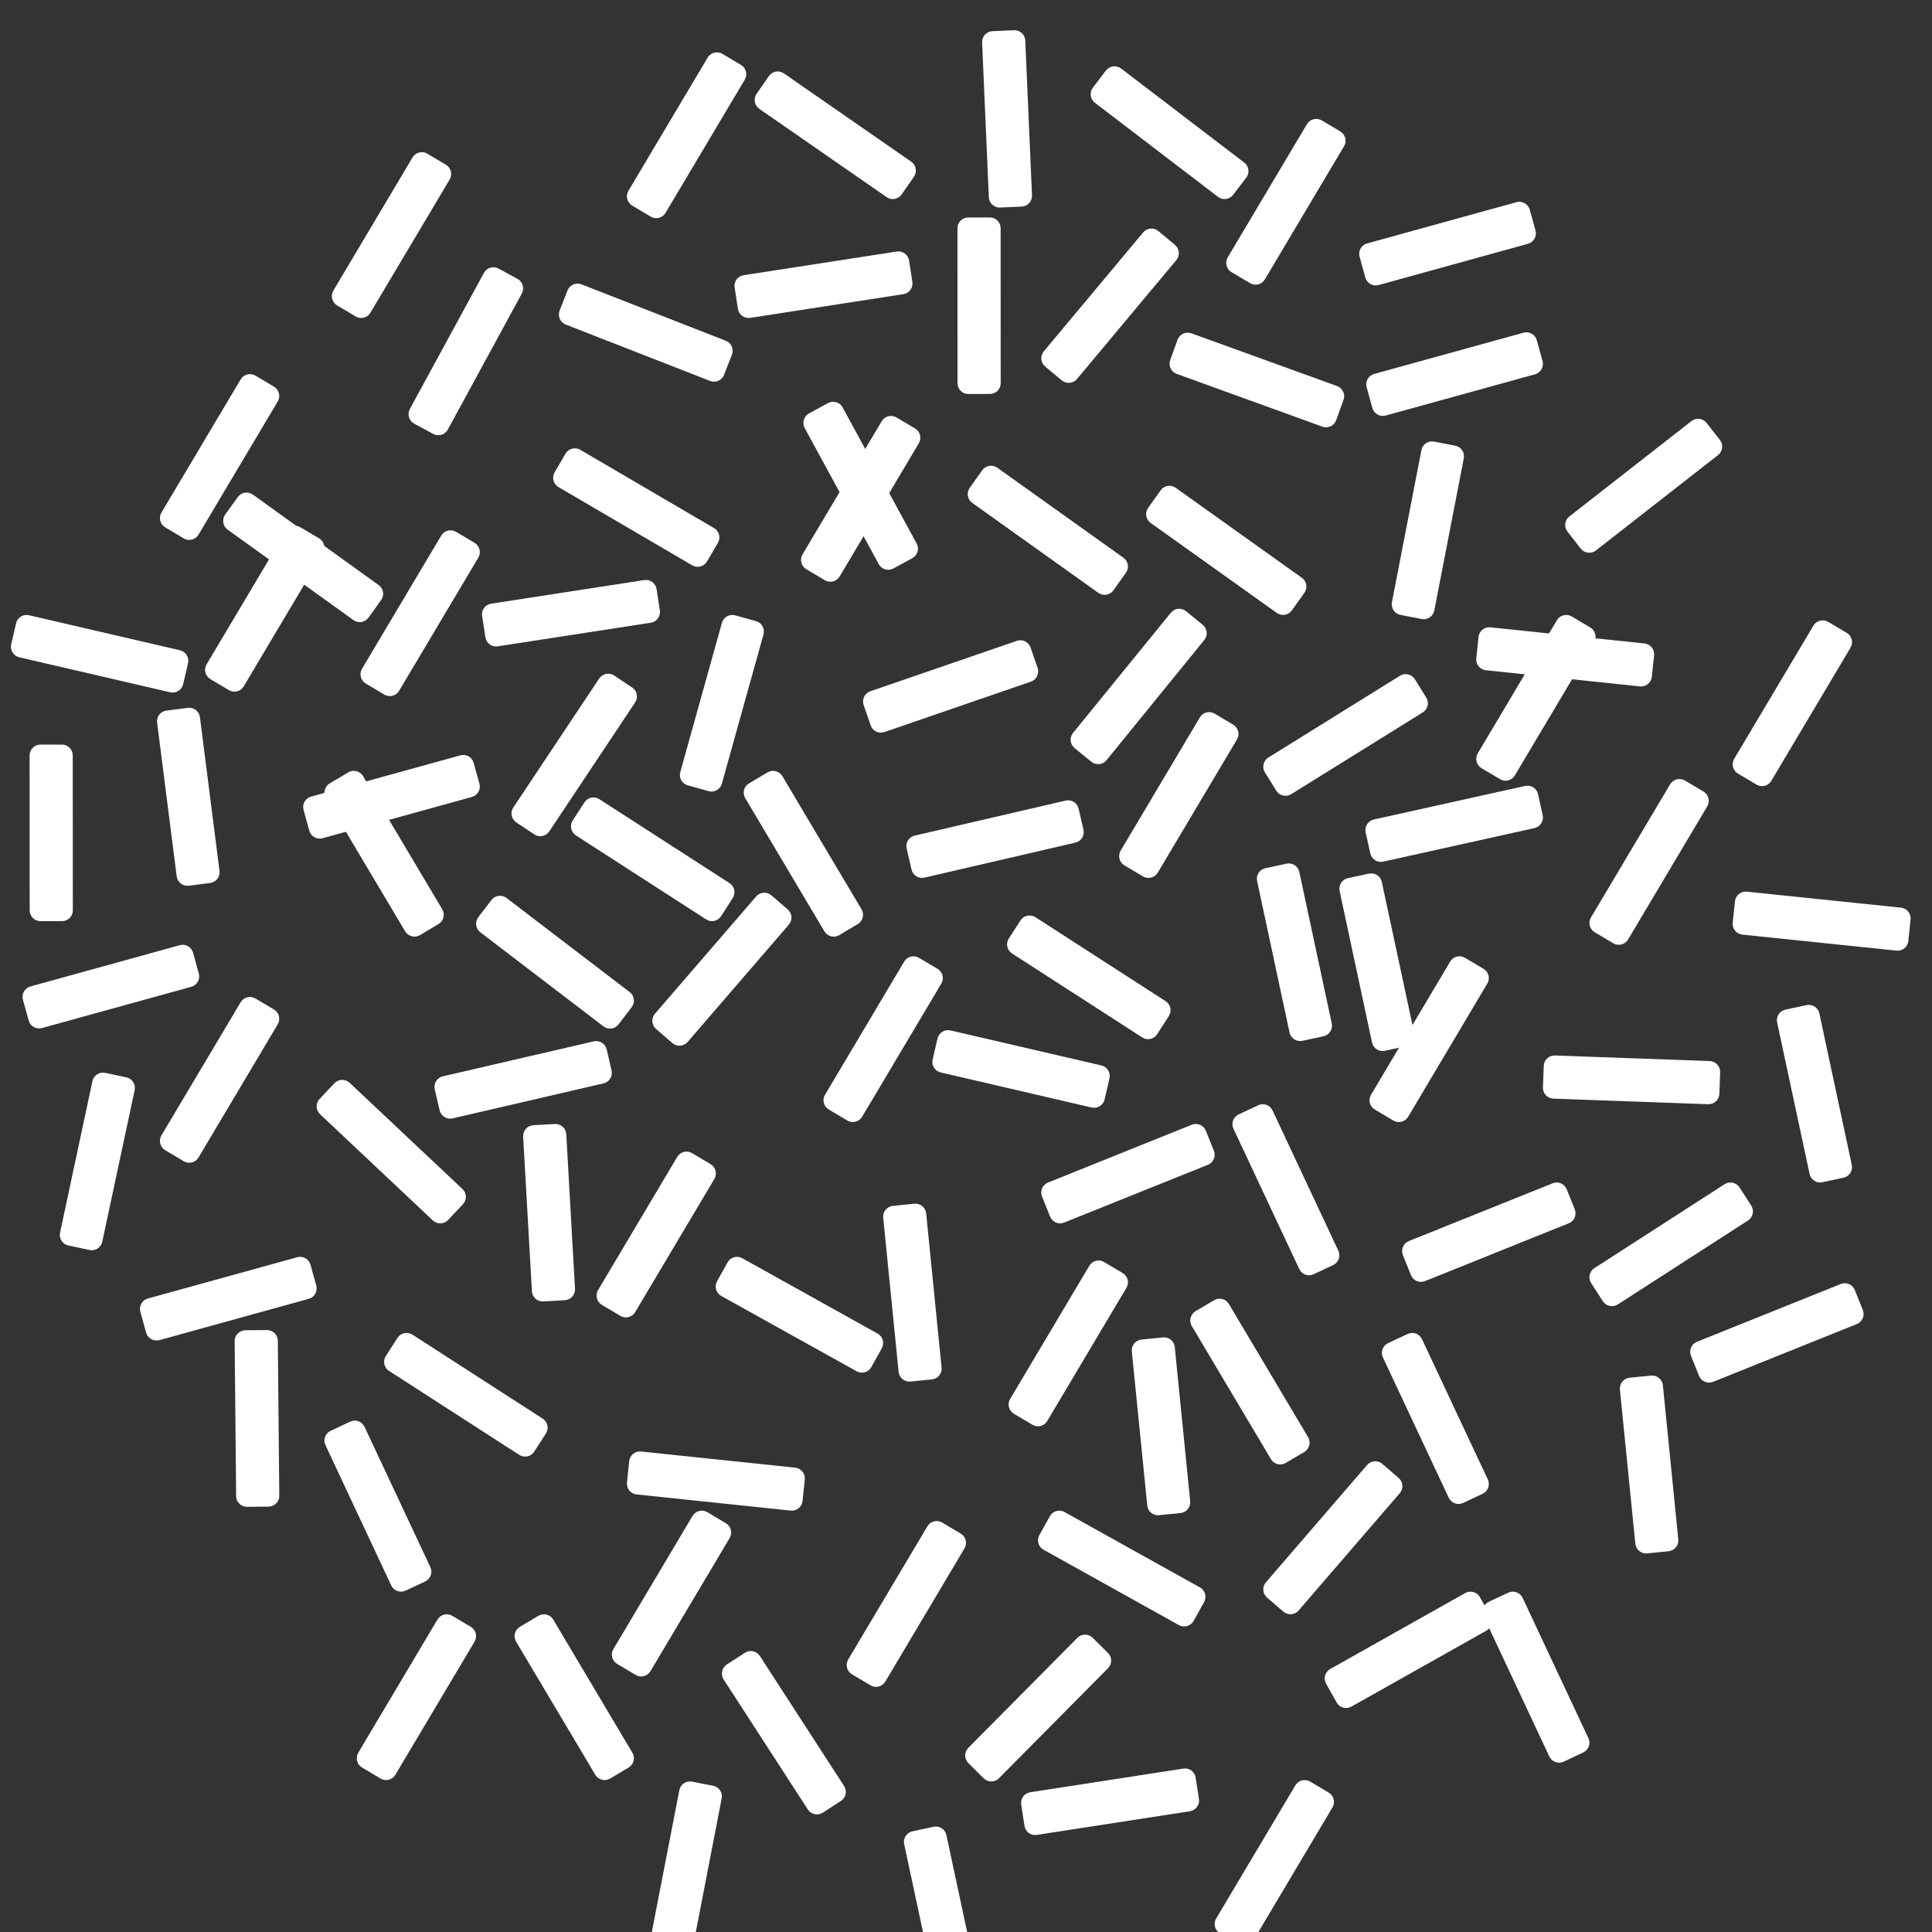 <?xml version="1.0" encoding="UTF-8" standalone="no"?>
<!DOCTYPE svg PUBLIC "-//W3C//DTD SVG 1.1//EN" "http://www.w3.org/Graphics/SVG/1.1/DTD/svg11.dtd">
<svg version="1.1" xmlns="http://www.w3.org/2000/svg" xmlns:xlink="http://www.w3.org/1999/xlink" preserveAspectRatio="xMidYMid meet" viewBox="0 0 500 500" width="500" height="500"><rect x="0" y="0" width="500" height="500" fill="#333333" stroke="none"/><defs><path d="M336.91 149.53C338.17 150.42 338.46 152.17 337.57 153.42C336.59 154.79 335.3 156.61 334.32 157.97C333.43 159.23 331.68 159.52 330.43 158.62C323.44 153.64 304.77 140.32 297.78 135.33C296.53 134.44 296.23 132.69 297.13 131.44C298.1 130.07 299.4 128.25 300.38 126.89C301.27 125.63 303.02 125.34 304.27 126.24C311.25 131.22 329.93 144.55 336.91 149.53Z" id="cVzNb77Sf"></path><path d="M162.96 256.75C164.18 257.68 164.42 259.44 163.48 260.66C162.46 261.99 161.11 263.77 160.09 265.1C159.15 266.33 157.4 266.56 156.17 265.62C149.36 260.42 131.13 246.49 124.31 241.28C123.08 240.35 122.85 238.59 123.78 237.37C124.8 236.03 126.16 234.26 127.18 232.93C128.11 231.7 129.86 231.47 131.09 232.4C137.91 237.61 156.14 251.54 162.96 256.75Z" id="d4QlOlMa8u"></path><path d="M261.91 246.76C260.61 245.92 260.24 244.2 261.07 242.9C261.98 241.49 263.19 239.61 264.1 238.2C264.93 236.91 266.66 236.54 267.96 237.37C275.17 242.02 294.45 254.45 301.66 259.1C302.96 259.94 303.33 261.67 302.49 262.96C301.59 264.37 300.38 266.25 299.47 267.66C298.63 268.95 296.9 269.33 295.61 268.49C288.4 263.84 269.11 251.41 261.91 246.76Z" id="a19Is3jwd5"></path><path d="M164.75 386.76C163.21 386.6 162.1 385.23 162.26 383.69C162.44 382.03 162.67 379.8 162.84 378.14C163 376.6 164.38 375.49 165.91 375.65C174.44 376.55 197.26 378.94 205.79 379.83C207.33 379.99 208.44 381.37 208.28 382.9C208.11 384.57 207.87 386.79 207.7 388.46C207.54 389.99 206.16 391.1 204.63 390.94C196.1 390.05 173.28 387.66 164.75 386.76Z" id="gyYgzbsUa"></path><path d="M357.9 351.31C357.24 349.91 357.85 348.25 359.24 347.59C360.76 346.88 362.78 345.93 364.3 345.22C365.7 344.57 367.36 345.17 368.01 346.57C371.66 354.33 381.4 375.1 385.04 382.87C385.7 384.27 385.1 385.93 383.7 386.59C382.18 387.3 380.16 388.25 378.64 388.96C377.25 389.61 375.58 389.01 374.93 387.61C371.28 379.85 361.54 359.08 357.9 351.31Z" id="c3TGKcZsIN"></path><path d="M82.83 288.36C81.7 287.3 81.65 285.54 82.71 284.41C83.86 283.19 85.39 281.57 86.54 280.35C87.59 279.22 89.36 279.17 90.49 280.23C96.73 286.11 113.44 301.83 119.68 307.71C120.81 308.77 120.86 310.54 119.8 311.66C118.65 312.88 117.12 314.51 115.97 315.73C114.92 316.85 113.15 316.9 112.02 315.85C105.78 309.97 89.07 294.24 82.83 288.36Z" id="aziDupKEG"></path><path d="M144.54 126.06C143.21 125.28 142.76 123.57 143.54 122.23C144.39 120.79 145.52 118.86 146.36 117.41C147.14 116.08 148.85 115.63 150.18 116.41C157.59 120.75 177.39 132.33 184.79 136.67C186.13 137.44 186.57 139.16 185.79 140.49C184.95 141.93 183.82 143.86 182.97 145.31C182.19 146.64 180.48 147.09 179.15 146.31C171.75 141.98 151.95 130.39 144.54 126.06Z" id="a1SzBQVQQ"></path><path d="M384.55 173.46C383.01 173.3 381.9 171.93 382.06 170.39C382.24 168.72 382.47 166.5 382.64 164.84C382.8 163.3 384.18 162.19 385.71 162.35C394.24 163.24 417.06 165.63 425.59 166.53C427.13 166.69 428.24 168.06 428.08 169.6C427.91 171.26 427.67 173.49 427.5 175.15C427.34 176.69 425.96 177.8 424.43 177.64C415.9 176.75 393.08 174.35 384.55 173.46Z" id="a58okzHjdq"></path><path d="M442.48 274.6C444.02 274.66 445.23 275.96 445.17 277.5C445.11 279.17 445.03 281.4 444.97 283.08C444.91 284.62 443.62 285.83 442.08 285.77C433.51 285.46 410.58 284.64 402.01 284.33C400.46 284.27 399.26 282.98 399.31 281.44C399.37 279.76 399.45 277.53 399.52 275.85C399.57 274.31 400.87 273.11 402.41 273.16C410.98 273.47 433.91 274.3 442.48 274.6Z" id="j1BBZ9ifi4"></path><path d="M278.72 98.09C277.73 99.27 275.97 99.43 274.78 98.44C273.5 97.37 271.78 95.93 270.49 94.86C269.31 93.87 269.15 92.11 270.14 90.92C275.64 84.34 290.35 66.74 295.85 60.15C296.84 58.97 298.6 58.81 299.79 59.8C301.07 60.88 302.79 62.31 304.08 63.38C305.26 64.37 305.42 66.13 304.43 67.32C298.93 73.9 284.22 91.51 278.72 98.09Z" id="at5uk8gB"></path><path d="M56.81 225.39C57 226.92 55.92 228.32 54.39 228.51C52.73 228.73 50.51 229.01 48.85 229.22C47.32 229.41 45.92 228.33 45.73 226.8C44.64 218.29 41.74 195.53 40.66 187.02C40.46 185.49 41.55 184.09 43.08 183.9C44.74 183.69 46.96 183.41 48.62 183.19C50.15 183 51.55 184.08 51.74 185.61C52.83 194.12 55.72 216.88 56.81 225.39Z" id="bhZUkDPwI"></path><path d="M270.07 401.07C268.72 400.32 268.24 398.62 268.99 397.27C269.8 395.81 270.89 393.86 271.71 392.39C272.46 391.04 274.16 390.56 275.5 391.31C283 395.48 303.04 406.65 310.54 410.82C311.89 411.57 312.37 413.27 311.62 414.62C310.8 416.08 309.72 418.03 308.9 419.5C308.15 420.85 306.45 421.33 305.1 420.58C297.61 416.41 277.56 405.25 270.07 401.07Z" id="dMGQ9wbRe"></path><path d="M243.68 353.92C243.84 355.46 242.72 356.83 241.18 356.98C239.51 357.15 237.29 357.37 235.62 357.54C234.09 357.69 232.72 356.57 232.56 355.03C231.71 346.5 229.43 323.67 228.57 315.13C228.42 313.6 229.54 312.23 231.08 312.08C232.74 311.91 234.97 311.69 236.63 311.52C238.17 311.37 239.54 312.49 239.69 314.02C240.54 322.56 242.83 345.39 243.68 353.92Z" id="c1lzoqG61"></path><path d="M394.29 86.1C395.77 85.69 397.31 86.56 397.72 88.05C398.17 89.66 398.76 91.82 399.21 93.43C399.62 94.92 398.75 96.46 397.26 96.87C388.99 99.15 366.88 105.26 358.61 107.54C357.12 107.95 355.58 107.08 355.17 105.6C354.73 103.98 354.13 101.83 353.69 100.21C353.28 98.72 354.15 97.19 355.64 96.77C363.9 94.49 386.02 88.38 394.29 86.1Z" id="agHtx0hv3"></path><path d="M394.7 203.4C396.21 203.06 397.7 204.01 398.04 205.52C398.4 207.16 398.88 209.34 399.25 210.97C399.58 212.48 398.63 213.97 397.12 214.31C388.75 216.16 366.35 221.13 357.98 222.99C356.47 223.33 354.98 222.38 354.64 220.87C354.28 219.23 353.8 217.05 353.43 215.42C353.1 213.91 354.05 212.42 355.56 212.08C363.93 210.23 386.33 205.26 394.7 203.4Z" id="b1HKVCXR6Y"></path><path d="M218.07 105.44C217.33 104.08 215.64 103.58 214.28 104.32C212.81 105.12 210.85 106.19 209.37 106.99C208.02 107.72 207.52 109.42 208.25 110.78C212.35 118.31 223.32 138.47 227.42 146C228.15 147.36 229.85 147.86 231.21 147.12C232.68 146.32 234.64 145.25 236.11 144.45C237.47 143.71 237.97 142.02 237.23 140.66C233.13 133.13 222.17 112.97 218.07 105.44Z" id="ap1KwmYkV"></path><path d="M125.24 70.62C125.97 69.26 127.67 68.76 129.02 69.5C130.5 70.3 132.46 71.37 133.93 72.17C135.29 72.91 135.79 74.6 135.05 75.96C130.95 83.49 119.99 103.65 115.89 111.18C115.15 112.54 113.45 113.04 112.1 112.3C110.63 111.5 108.66 110.43 107.19 109.63C105.84 108.9 105.34 107.2 106.07 105.84C110.17 98.31 121.14 78.16 125.24 70.62Z" id="a3XpxZ0lR"></path><path d="M275.39 316.4C273.96 316.98 272.33 316.29 271.76 314.85C271.13 313.3 270.3 311.23 269.68 309.67C269.1 308.24 269.79 306.61 271.23 306.04C279.19 302.84 300.47 294.28 308.43 291.08C309.86 290.51 311.49 291.2 312.07 292.63C312.69 294.19 313.52 296.26 314.15 297.82C314.72 299.25 314.03 300.88 312.6 301.45C304.64 304.65 283.35 313.21 275.39 316.4Z" id="aIhBfeGHL"></path><path d="M100.68 354.79C99.39 353.96 99.01 352.23 99.85 350.93C100.76 349.52 101.97 347.65 102.88 346.24C103.71 344.94 105.44 344.57 106.74 345.4C113.95 350.05 133.23 362.49 140.44 367.14C141.74 367.97 142.11 369.7 141.27 371C140.36 372.4 139.15 374.28 138.25 375.69C137.41 376.99 135.68 377.36 134.38 376.52C127.17 371.88 107.89 359.44 100.68 354.79Z" id="a4OyX5RDwQ"></path><path d="M412.62 328.2C411.33 329.04 410.95 330.77 411.79 332.06C412.7 333.47 413.91 335.35 414.82 336.76C415.65 338.05 417.38 338.43 418.68 337.59C425.89 332.94 445.17 320.51 452.38 315.86C453.68 315.02 454.05 313.3 453.21 312C452.31 310.59 451.09 308.71 450.19 307.3C449.35 306.01 447.62 305.63 446.32 306.47C439.12 311.12 419.83 323.55 412.62 328.2Z" id="aZK047em8"></path><path d="M202.47 200.86C201.68 199.53 199.97 199.1 198.64 199.89C197.2 200.74 195.28 201.88 193.84 202.74C192.51 203.53 192.08 205.24 192.87 206.57C197.25 213.94 208.98 233.66 213.36 241.03C214.15 242.36 215.86 242.8 217.19 242.01C218.63 241.15 220.55 240.01 221.99 239.15C223.32 238.36 223.75 236.65 222.96 235.32C218.58 227.95 206.85 208.23 202.47 200.86Z" id="c22CrDMeQl"></path><path d="M229.12 435.19C228.33 436.52 226.61 436.95 225.29 436.16C223.85 435.31 221.93 434.16 220.49 433.31C219.16 432.52 218.72 430.81 219.51 429.48C223.9 422.11 235.62 402.39 240.01 395.01C240.8 393.69 242.51 393.25 243.84 394.04C245.28 394.9 247.2 396.04 248.64 396.9C249.96 397.68 250.4 399.4 249.61 400.72C245.23 408.1 233.5 427.82 229.12 435.19Z" id="a345WIFXU9"></path><path d="M223.11 289.03C222.32 290.35 220.61 290.79 219.29 290C217.84 289.14 215.92 288 214.48 287.14C213.16 286.36 212.72 284.64 213.51 283.32C217.9 275.94 229.62 256.22 234.01 248.85C234.79 247.52 236.51 247.09 237.83 247.88C239.27 248.73 241.2 249.88 242.64 250.73C243.96 251.52 244.4 253.23 243.61 254.56C239.22 261.93 227.5 281.65 223.11 289.03Z" id="cMaAowwrJ"></path><path d="M142.15 215.17C141.29 216.45 139.56 216.8 138.28 215.94C136.88 215.01 135.02 213.78 133.63 212.85C132.34 211.99 131.99 210.26 132.85 208.97C137.6 201.83 150.32 182.74 155.07 175.6C155.93 174.31 157.66 173.97 158.95 174.82C160.34 175.75 162.2 176.99 163.6 177.92C164.88 178.77 165.23 180.51 164.37 181.79C159.62 188.93 146.9 208.03 142.15 215.17Z" id="b26IYmnWGw"></path><path d="M194.16 82.26C192.63 82.49 191.2 81.45 190.97 79.92C190.71 78.27 190.37 76.06 190.12 74.4C189.88 72.88 190.93 71.45 192.45 71.22C200.93 69.91 223.6 66.4 232.08 65.09C233.6 64.86 235.03 65.9 235.27 67.43C235.52 69.08 235.86 71.29 236.12 72.95C236.35 74.47 235.31 75.9 233.79 76.13C225.31 77.44 202.63 80.95 194.16 82.26Z" id="b5wXUemVhr"></path><path d="M299.63 225.84C298.84 227.17 297.13 227.6 295.8 226.81C294.36 225.96 292.44 224.81 291 223.96C289.68 223.17 289.24 221.46 290.03 220.13C294.41 212.76 306.14 193.04 310.52 185.66C311.31 184.34 313.03 183.9 314.35 184.69C315.79 185.55 317.71 186.69 319.15 187.55C320.48 188.33 320.92 190.05 320.13 191.37C315.74 198.75 304.02 218.47 299.63 225.84Z" id="a1ggCsN2ai"></path><path d="M421.34 243.15C420.55 244.47 418.84 244.91 417.51 244.12C416.07 243.26 414.15 242.12 412.71 241.26C411.38 240.48 410.95 238.76 411.74 237.44C416.12 230.06 427.85 210.34 432.23 202.97C433.02 201.64 434.74 201.21 436.06 202C437.5 202.85 439.42 204 440.86 204.85C442.19 205.64 442.62 207.35 441.84 208.68C437.45 216.05 425.72 235.77 421.34 243.15Z" id="gQK6Sf1S5"></path><path d="M164.38 339.58C163.59 340.9 161.88 341.34 160.55 340.55C159.11 339.7 157.19 338.55 155.75 337.7C154.43 336.91 153.99 335.19 154.78 333.87C159.16 326.5 170.89 306.78 175.27 299.4C176.06 298.08 177.78 297.64 179.1 298.43C180.54 299.29 182.46 300.43 183.9 301.28C185.23 302.07 185.67 303.79 184.88 305.11C180.49 312.49 168.77 332.21 164.38 339.58Z" id="gkBaF0lpL"></path><path d="M364.42 289.03C363.63 290.35 361.92 290.79 360.59 290C359.15 289.14 357.23 288 355.79 287.14C354.46 286.36 354.03 284.64 354.82 283.32C359.2 275.94 370.93 256.22 375.31 248.85C376.1 247.52 377.81 247.09 379.14 247.88C380.58 248.73 382.5 249.88 383.94 250.73C385.27 251.52 385.7 253.23 384.91 254.56C380.53 261.93 368.8 281.65 364.42 289.03Z" id="b3ybpslsS"></path><path d="M51.38 299.55C50.6 300.88 48.88 301.32 47.56 300.53C46.12 299.67 44.2 298.53 42.75 297.67C41.43 296.88 40.99 295.17 41.78 293.84C46.17 286.47 57.89 266.75 62.28 259.38C63.07 258.05 64.78 257.62 66.11 258.41C67.55 259.26 69.47 260.4 70.91 261.26C72.23 262.05 72.67 263.76 71.88 265.09C67.5 272.46 55.77 292.18 51.38 299.55Z" id="bRWgLAspV"></path><path d="M103.29 178.78C102.5 180.11 100.79 180.55 99.46 179.76C98.02 178.9 96.1 177.76 94.66 176.9C93.34 176.11 92.9 174.4 93.69 173.07C98.07 165.7 109.8 145.98 114.19 138.61C114.97 137.28 116.69 136.85 118.01 137.63C119.45 138.49 121.37 139.63 122.82 140.49C124.14 141.28 124.58 142.99 123.79 144.32C119.4 151.69 107.68 171.41 103.29 178.78Z" id="aPiG9K86"></path><path d="M318.03 337.46C317.24 336.14 315.53 335.7 314.2 336.49C312.76 337.34 310.84 338.49 309.4 339.34C308.08 340.13 307.64 341.85 308.43 343.17C312.81 350.55 324.54 370.26 328.93 377.64C329.71 378.96 331.43 379.4 332.75 378.61C334.19 377.75 336.11 376.61 337.56 375.76C338.88 374.97 339.32 373.25 338.53 371.93C334.14 364.55 322.42 344.83 318.03 337.46Z" id="dam4tPdpG"></path><path d="M228.88 189.46C227.42 189.97 225.83 189.19 225.33 187.73C224.78 186.15 224.06 184.04 223.51 182.45C223.01 180.99 223.78 179.4 225.24 178.9C233.35 176.11 255.05 168.64 263.16 165.85C264.62 165.34 266.2 166.12 266.71 167.58C267.25 169.16 267.98 171.28 268.53 172.86C269.03 174.32 268.25 175.91 266.79 176.41C258.68 179.2 236.99 186.67 228.88 189.46Z" id="h9Z0Esdg2"></path><path d="M172.24 55.09C171.45 56.42 169.74 56.86 168.41 56.07C166.97 55.21 165.05 54.07 163.61 53.21C162.29 52.42 161.85 50.71 162.64 49.38C167.02 42.01 178.75 22.29 183.13 14.92C183.92 13.59 185.64 13.16 186.96 13.94C188.4 14.8 190.32 15.94 191.76 16.8C193.09 17.59 193.53 19.3 192.74 20.63C188.35 28 176.63 47.72 172.24 55.09Z" id="dE1dcPAWO"></path><path d="M51.38 138.36C50.6 139.69 48.88 140.12 47.56 139.34C46.12 138.48 44.2 137.34 42.75 136.48C41.43 135.69 40.99 133.98 41.78 132.65C46.17 125.28 57.89 105.56 62.28 98.19C63.07 96.86 64.78 96.43 66.11 97.21C67.55 98.07 69.47 99.21 70.91 100.07C72.23 100.86 72.67 102.57 71.88 103.9C67.5 111.27 55.77 130.99 51.38 138.36Z" id="adNoAcCk"></path><path d="M271.02 367.76C270.24 369.09 268.52 369.52 267.2 368.73C265.75 367.88 263.83 366.73 262.39 365.88C261.07 365.09 260.63 363.37 261.42 362.05C265.81 354.68 277.53 334.96 281.92 327.58C282.7 326.26 284.42 325.82 285.74 326.61C287.19 327.47 289.11 328.61 290.55 329.47C291.87 330.25 292.31 331.97 291.52 333.29C287.13 340.67 275.41 360.39 271.02 367.76Z" id="b12dJeqOD4"></path><path d="M327.34 72.31C326.56 73.63 324.84 74.07 323.52 73.28C322.08 72.42 320.15 71.28 318.71 70.43C317.39 69.64 316.95 67.92 317.74 66.6C322.13 59.22 333.85 39.51 338.24 32.13C339.03 30.81 340.74 30.37 342.07 31.16C343.51 32.02 345.43 33.16 346.87 34.01C348.19 34.8 348.63 36.52 347.84 37.84C343.46 45.22 331.73 64.94 327.34 72.31Z" id="byXwAujPY"></path><path d="M119.16 195.48C120.64 195.07 122.18 195.94 122.59 197.43C123.04 199.05 123.63 201.2 124.08 202.82C124.49 204.3 123.62 205.84 122.13 206.25C113.86 208.54 91.75 214.65 83.48 216.93C81.99 217.34 80.45 216.47 80.04 214.98C79.6 213.37 79 211.21 78.56 209.6C78.14 208.11 79.02 206.57 80.5 206.16C88.77 203.88 110.89 197.77 119.16 195.48Z" id="d2dAGoefuT"></path><path d="M76.92 325.37C78.41 324.96 79.95 325.83 80.36 327.32C80.81 328.94 81.4 331.09 81.85 332.71C82.26 334.19 81.39 335.73 79.9 336.14C71.63 338.43 49.52 344.53 41.25 346.82C39.76 347.23 38.22 346.36 37.81 344.87C37.36 343.25 36.77 341.1 36.32 339.49C35.91 338 36.78 336.46 38.27 336.05C46.54 333.77 68.65 327.66 76.92 325.37Z" id="d31XqSbuda"></path><path d="M143.17 419.14C142.38 417.81 140.66 417.38 139.34 418.17C137.9 419.02 135.98 420.16 134.54 421.02C133.21 421.81 132.77 423.52 133.56 424.85C137.95 432.22 149.67 451.94 154.06 459.31C154.85 460.64 156.56 461.08 157.89 460.29C159.33 459.43 161.25 458.29 162.69 457.43C164.01 456.64 164.45 454.93 163.66 453.6C159.28 446.23 147.55 426.51 143.17 419.14Z" id="a3IURt9Xj9"></path><path d="M268.32 474.87C266.8 475.11 265.37 474.06 265.14 472.54C264.88 470.88 264.54 468.67 264.28 467.02C264.05 465.49 265.09 464.07 266.62 463.83C275.1 462.52 297.77 459.02 306.25 457.71C307.77 457.47 309.2 458.52 309.43 460.04C309.69 461.7 310.03 463.91 310.29 465.56C310.52 467.09 309.48 468.51 307.95 468.75C299.47 470.06 276.8 473.56 268.32 474.87Z" id="m5og7fOw0"></path><path d="M267.08 50.55C267.14 52.1 265.95 53.4 264.41 53.47C262.73 53.54 260.5 53.64 258.83 53.71C257.28 53.78 255.98 52.58 255.91 51.04C255.54 42.47 254.55 19.55 254.17 10.98C254.11 9.44 255.3 8.13 256.84 8.07C258.52 7.99 260.75 7.9 262.43 7.82C263.97 7.76 265.27 8.95 265.34 10.49C265.71 19.06 266.7 41.98 267.08 50.55Z" id="cWQvE31FZ"></path><path d="M344.66 264.88C344.98 266.38 344.02 267.87 342.51 268.19C340.87 268.54 338.69 269.01 337.05 269.36C335.54 269.68 334.05 268.72 333.73 267.21C331.94 258.82 327.13 236.39 325.34 228C325.02 226.49 325.98 225.01 327.49 224.69C329.12 224.34 331.31 223.87 332.95 223.52C334.46 223.19 335.94 224.16 336.26 225.66C338.06 234.05 342.86 256.49 344.66 264.88Z" id="c1PqJbftn"></path><path d="M349.73 441.68C348.38 442.43 346.68 441.96 345.93 440.61C345.1 439.15 344.01 437.2 343.19 435.74C342.43 434.4 342.91 432.7 344.25 431.94C351.73 427.73 371.72 416.48 379.2 412.28C380.54 411.52 382.25 412 383 413.34C383.82 414.8 384.92 416.75 385.74 418.21C386.5 419.55 386.02 421.26 384.68 422.01C377.2 426.22 357.21 437.47 349.73 441.68Z" id="b14ius5c9O"></path><path d="M153.66 269.5C155.16 269.15 156.66 270.08 157.01 271.59C157.39 273.22 157.89 275.39 158.27 277.03C158.62 278.53 157.69 280.03 156.18 280.38C147.83 282.32 125.48 287.5 117.12 289.44C115.62 289.79 114.12 288.85 113.77 287.35C113.39 285.72 112.88 283.54 112.51 281.91C112.16 280.4 113.09 278.9 114.6 278.55C122.95 276.62 145.3 271.43 153.66 269.5Z" id="f1UuAlg09G"></path><path d="M413.02 142.46C411.81 143.41 410.05 143.2 409.1 141.98C408.07 140.66 406.7 138.9 405.66 137.58C404.71 136.36 404.93 134.61 406.15 133.66C412.91 128.38 430.99 114.26 437.75 108.97C438.96 108.02 440.72 108.24 441.67 109.46C442.7 110.78 444.07 112.54 445.11 113.86C446.06 115.07 445.84 116.83 444.62 117.78C437.86 123.06 419.78 137.18 413.02 142.46Z" id="o7tJWF1en"></path><path d="M450.92 241.88C449.39 241.72 448.27 240.34 448.43 238.81C448.61 237.14 448.84 234.92 449.01 233.25C449.17 231.72 450.54 230.6 452.08 230.76C460.61 231.65 483.43 234.02 491.96 234.9C493.5 235.06 494.61 236.43 494.45 237.97C494.28 239.64 494.05 241.86 493.88 243.53C493.72 245.06 492.34 246.17 490.81 246.02C482.28 245.13 459.46 242.76 450.92 241.88Z" id="gDVjQP0oB"></path><path d="M218.45 462.22C219.29 463.52 218.92 465.25 217.62 466.09C216.21 467 214.34 468.21 212.93 469.12C211.64 469.96 209.91 469.59 209.07 468.3C204.41 461.1 191.94 441.84 187.27 434.64C186.44 433.34 186.81 431.61 188.1 430.77C189.51 429.86 191.38 428.65 192.79 427.74C194.08 426.9 195.81 427.27 196.65 428.56C201.32 435.76 213.78 455.02 218.45 462.22Z" id="a1jzH8THHR"></path><path d="M217.3 149.19C216.51 150.51 214.79 150.95 213.47 150.16C212.03 149.3 210.11 148.16 208.67 147.31C207.34 146.52 206.91 144.8 207.69 143.48C212.08 136.1 223.8 116.38 228.19 109.01C228.98 107.69 230.69 107.25 232.02 108.04C233.46 108.89 235.38 110.04 236.82 110.89C238.15 111.68 238.58 113.4 237.79 114.72C233.41 122.1 221.68 141.81 217.3 149.19Z" id="iDqbUnksM"></path><path d="M392.04 200.68C391.25 202.01 389.54 202.45 388.21 201.66C386.77 200.8 384.85 199.66 383.41 198.8C382.09 198.01 381.65 196.3 382.44 194.97C386.82 187.6 398.55 167.88 402.93 160.51C403.72 159.18 405.44 158.75 406.76 159.54C408.2 160.39 410.12 161.53 411.56 162.39C412.89 163.18 413.33 164.89 412.54 166.22C408.15 173.59 396.43 193.31 392.04 200.68Z" id="a18P5Qg0gz"></path><path d="M104.85 241.03C105.64 242.36 107.35 242.8 108.68 242.01C110.12 241.15 112.04 240.01 113.48 239.15C114.81 238.36 115.24 236.65 114.45 235.32C110.07 227.95 98.34 208.23 93.96 200.86C93.17 199.53 91.46 199.1 90.13 199.89C88.69 200.74 86.77 201.88 85.33 202.74C84 203.53 83.57 205.24 84.35 206.57C88.74 213.94 100.47 233.66 104.85 241.03Z" id="h1DUQNAucG"></path><path d="M346.03 99.91C347.48 100.44 348.23 102.04 347.71 103.49C347.13 105.07 346.37 107.17 345.8 108.74C345.28 110.19 343.68 110.94 342.23 110.42C334.16 107.5 312.59 99.68 304.52 96.76C303.07 96.24 302.32 94.64 302.85 93.19C303.42 91.61 304.18 89.51 304.75 87.93C305.28 86.48 306.88 85.73 308.33 86.26C316.39 89.18 337.96 96.99 346.03 99.91Z" id="g3B5veKLlb"></path><path d="M371.2 157.99C370.91 159.5 369.44 160.49 367.93 160.2C366.28 159.88 364.09 159.45 362.44 159.14C360.93 158.84 359.94 157.38 360.23 155.86C361.86 147.44 366.23 124.92 367.86 116.5C368.15 114.98 369.62 113.99 371.13 114.28C372.78 114.6 374.97 115.03 376.62 115.35C378.13 115.64 379.12 117.11 378.83 118.62C377.2 127.04 372.83 149.57 371.2 157.99Z" id="a8iuVSCVoz"></path><path d="M275.79 207.19C277.29 206.84 278.79 207.78 279.14 209.28C279.52 210.91 280.02 213.09 280.4 214.72C280.75 216.23 279.81 217.73 278.31 218.07C269.96 220.01 247.61 225.2 239.25 227.13C237.75 227.48 236.25 226.55 235.9 225.04C235.52 223.41 235.01 221.23 234.64 219.6C234.29 218.1 235.22 216.6 236.73 216.25C245.08 214.31 267.43 209.13 275.79 207.19Z" id="aWF7Ywi2x"></path><path d="M368.79 331.55C367.36 332.12 365.73 331.43 365.15 330C364.53 328.44 363.7 326.37 363.07 324.81C362.5 323.38 363.19 321.76 364.62 321.18C372.58 317.98 393.87 309.43 401.83 306.23C403.26 305.65 404.89 306.35 405.46 307.78C406.09 309.33 406.92 311.41 407.54 312.96C408.12 314.39 407.43 316.02 405.99 316.59C398.03 319.79 376.75 328.35 368.79 331.55Z" id="clXHwCb0h"></path><path d="M84.23 374C83.57 372.61 84.17 370.94 85.57 370.29C87.09 369.58 89.11 368.63 90.63 367.92C92.02 367.26 93.69 367.86 94.34 369.26C97.98 377.03 107.73 397.8 111.37 405.56C112.02 406.96 111.42 408.62 110.03 409.28C108.51 409.99 106.49 410.94 104.97 411.65C103.57 412.31 101.91 411.71 101.25 410.31C97.61 402.54 87.87 381.77 84.23 374Z" id="d1dqx339yb"></path><path d="M46.53 244.61C48.02 244.2 49.56 245.08 49.97 246.56C50.41 248.18 51.01 250.33 51.45 251.95C51.87 253.43 50.99 254.97 49.51 255.38C41.24 257.67 19.12 263.78 10.85 266.06C9.37 266.47 7.83 265.6 7.42 264.11C6.97 262.5 6.38 260.34 5.93 258.73C5.52 257.24 6.39 255.7 7.88 255.29C16.15 253.01 38.26 246.9 46.53 244.61Z" id="cm94NvUpm"></path><path d="M177.96 269.66C176.95 270.83 175.19 270.96 174.02 269.95C172.75 268.86 171.06 267.4 169.79 266.3C168.62 265.3 168.49 263.53 169.5 262.36C175.1 255.87 190.09 238.5 195.69 232C196.7 230.83 198.46 230.7 199.63 231.71C200.9 232.8 202.59 234.26 203.86 235.36C205.03 236.37 205.16 238.13 204.15 239.3C198.55 245.79 183.56 263.17 177.96 269.66Z" id="b1wGPRLdrl"></path><path d="M290.74 144.34C292 145.23 292.29 146.98 291.39 148.23C290.42 149.6 289.12 151.42 288.15 152.78C287.25 154.04 285.51 154.33 284.25 153.43C277.27 148.45 258.59 135.13 251.61 130.14C250.35 129.25 250.06 127.5 250.96 126.25C251.93 124.88 253.23 123.07 254.2 121.7C255.1 120.45 256.84 120.15 258.1 121.05C265.08 126.03 283.76 139.36 290.74 144.34Z" id="bNI4Psjpw"></path><path d="M97.99 151.41C99.25 152.31 99.53 154.06 98.63 155.31C97.65 156.67 96.35 158.48 95.37 159.84C94.47 161.1 92.72 161.38 91.47 160.48C84.51 155.47 65.88 142.08 58.91 137.07C57.66 136.17 57.38 134.42 58.28 133.17C59.26 131.81 60.56 130 61.54 128.64C62.44 127.38 64.19 127.1 65.44 128C72.4 133.01 91.03 146.4 97.99 151.41Z" id="hjignU2y8"></path><path d="M319.22 292.12C318.56 290.73 319.17 289.06 320.56 288.41C322.08 287.7 324.1 286.75 325.62 286.04C327.02 285.38 328.68 285.98 329.33 287.38C332.98 295.15 342.72 315.92 346.36 323.68C347.02 325.08 346.42 326.74 345.02 327.4C343.5 328.11 341.48 329.06 339.96 329.77C338.56 330.43 336.9 329.83 336.25 328.43C332.6 320.66 322.86 299.89 319.22 292.12Z" id="c2WRdPSq63"></path><path d="M434.34 398.4C434.49 399.93 433.37 401.3 431.84 401.46C430.17 401.62 427.95 401.84 426.28 402.01C424.75 402.17 423.38 401.05 423.22 399.51C422.37 390.97 420.09 368.15 419.23 359.61C419.08 358.07 420.2 356.71 421.73 356.55C423.4 356.39 425.62 356.16 427.29 356C428.83 355.84 430.2 356.96 430.35 358.5C431.2 367.03 433.49 389.86 434.34 398.4Z" id="f14vS11M7M"></path><path d="M186.66 335.39C185.31 334.64 184.82 332.93 185.57 331.59C186.39 330.12 187.48 328.17 188.29 326.71C189.04 325.36 190.74 324.87 192.09 325.62C199.59 329.8 219.63 340.96 227.12 345.13C228.47 345.88 228.96 347.58 228.21 348.93C227.39 350.4 226.3 352.35 225.49 353.81C224.74 355.16 223.04 355.64 221.69 354.89C214.19 350.72 194.15 339.56 186.66 335.39Z" id="baGa7mmKo"></path><path d="M187.83 88.18C189.27 88.74 189.98 90.36 189.42 91.8C188.81 93.36 188 95.44 187.39 97C186.83 98.44 185.21 99.15 183.77 98.59C175.78 95.47 154.41 87.12 146.42 84C144.98 83.44 144.27 81.82 144.83 80.38C145.44 78.82 146.26 76.74 146.87 75.18C147.43 73.74 149.05 73.03 150.48 73.59C158.47 76.71 179.84 85.06 187.83 88.18Z" id="al4c7PoTe"></path><path d="M243.46 277.55C241.95 277.2 241.02 275.7 241.37 274.2C241.75 272.57 242.25 270.39 242.63 268.76C242.98 267.26 244.48 266.32 245.98 266.67C254.34 268.61 276.69 273.8 285.04 275.74C286.55 276.09 287.48 277.59 287.13 279.1C286.75 280.73 286.25 282.9 285.87 284.54C285.52 286.04 284.02 286.97 282.52 286.63C274.16 284.68 251.81 279.49 243.46 277.55Z" id="c30a8cEQpY"></path><path d="M362.31 174.88C363.63 174.07 365.35 174.47 366.16 175.78C367.05 177.21 368.23 179.1 369.11 180.53C369.92 181.84 369.52 183.56 368.21 184.37C360.92 188.9 341.44 201.01 334.15 205.54C332.84 206.35 331.12 205.95 330.3 204.64C329.42 203.22 328.24 201.32 327.36 199.89C326.54 198.58 326.94 196.86 328.25 196.05C335.54 191.52 355.03 179.41 362.31 174.88Z" id="czVFoTBA7"></path><path d="M286.37 196.73C285.39 197.93 283.64 198.11 282.44 197.14C281.14 196.08 279.41 194.67 278.11 193.61C276.91 192.64 276.73 190.88 277.7 189.68C283.12 183.03 297.59 165.23 303.01 158.58C303.98 157.38 305.74 157.2 306.94 158.17C308.24 159.23 309.97 160.64 311.27 161.7C312.47 162.67 312.65 164.43 311.67 165.63C306.26 172.28 291.78 190.08 286.37 196.73Z" id="b3ARGQbGkW"></path><path d="M197.59 164.19C198.01 162.7 197.14 161.16 195.65 160.75C194.04 160.3 191.89 159.7 190.27 159.25C188.79 158.83 187.25 159.7 186.83 161.19C184.53 169.45 178.36 191.55 176.06 199.81C175.64 201.3 176.51 202.84 178 203.25C179.61 203.7 181.76 204.3 183.38 204.75C184.86 205.17 186.4 204.3 186.82 202.81C189.12 194.55 195.29 172.45 197.59 164.19Z" id="e4J1UdQ1s"></path><path d="M336.07 416.8C335.07 417.97 333.3 418.1 332.13 417.09C330.86 416 329.17 414.54 327.9 413.45C326.74 412.44 326.61 410.67 327.61 409.51C333.22 403.01 348.2 385.64 353.8 379.14C354.81 377.97 356.58 377.84 357.74 378.85C359.01 379.95 360.71 381.41 361.97 382.5C363.14 383.51 363.27 385.27 362.26 386.44C356.66 392.94 341.68 410.31 336.07 416.8Z" id="a4oz27FCSQ"></path><path d="M149.05 216.21C147.75 215.38 147.38 213.65 148.21 212.35C149.12 210.94 150.33 209.06 151.24 207.66C152.08 206.36 153.81 205.99 155.1 206.82C162.31 211.47 181.59 223.9 188.8 228.55C190.1 229.39 190.47 231.12 189.64 232.41C188.73 233.82 187.52 235.7 186.61 237.11C185.77 238.41 184.04 238.78 182.75 237.94C175.54 233.29 156.26 220.86 149.05 216.21Z" id="mLdVTqBWd"></path><path d="M135.39 294.15C135.31 292.61 136.49 291.29 138.03 291.2C139.7 291.11 141.93 290.98 143.6 290.89C145.14 290.8 146.46 291.98 146.55 293.52C147.03 302.08 148.33 324.99 148.81 333.55C148.9 335.09 147.72 336.41 146.18 336.5C144.51 336.59 142.28 336.72 140.6 336.81C139.06 336.9 137.74 335.72 137.66 334.18C137.17 325.62 135.88 302.71 135.39 294.15Z" id="ebO6UKBPt"></path><path d="M366.01 267.45C366.33 268.96 365.37 270.44 363.86 270.77C362.22 271.12 360.04 271.58 358.4 271.94C356.89 272.26 355.4 271.3 355.08 269.79C353.29 261.4 348.48 238.97 346.69 230.58C346.37 229.07 347.33 227.58 348.84 227.26C350.47 226.91 352.66 226.44 354.3 226.09C355.81 225.77 357.29 226.73 357.61 228.24C359.41 236.63 364.21 259.06 366.01 267.45Z" id="a3f60xk60k"></path><path d="M458.41 202.09C457.63 203.41 455.91 203.85 454.59 203.06C453.15 202.2 451.23 201.06 449.78 200.21C448.46 199.42 448.02 197.7 448.81 196.38C453.2 189 464.92 169.28 469.31 161.91C470.1 160.58 471.81 160.15 473.14 160.94C474.58 161.79 476.5 162.94 477.94 163.79C479.26 164.58 479.7 166.3 478.91 167.62C474.53 174.99 462.8 194.71 458.41 202.09Z" id="bPlXCzOLU"></path><path d="M278.83 423.86C279.91 422.77 281.68 422.76 282.78 423.85C283.97 425.03 285.55 426.6 286.74 427.78C287.84 428.86 287.85 430.63 286.76 431.73C280.72 437.82 264.57 454.12 258.53 460.21C257.45 461.3 255.68 461.31 254.58 460.23C253.39 459.05 251.8 457.47 250.61 456.29C249.52 455.21 249.51 453.44 250.6 452.34C256.64 446.25 272.79 429.96 278.83 423.86Z" id="gpshgCoyF"></path><path d="M72.28 387.09C72.3 388.63 71.06 389.89 69.51 389.91C67.84 389.92 65.6 389.94 63.93 389.96C62.39 389.97 61.12 388.73 61.11 387.19C61.03 378.61 60.81 355.67 60.73 347.09C60.72 345.55 61.96 344.29 63.5 344.27C65.17 344.26 67.41 344.24 69.08 344.22C70.63 344.21 71.89 345.45 71.9 346.99C71.98 355.57 72.2 378.51 72.28 387.09Z" id="a1giwiu1CY"></path><path d="M128.8 167.27C127.28 167.51 125.85 166.46 125.62 164.94C125.36 163.28 125.02 161.07 124.77 159.42C124.53 157.89 125.58 156.46 127.1 156.23C135.58 154.92 158.25 151.43 166.73 150.12C168.26 149.88 169.68 150.93 169.92 152.45C170.17 154.11 170.51 156.32 170.77 157.98C171 159.5 169.96 160.93 168.43 161.16C159.96 162.47 137.28 165.96 128.8 167.27Z" id="dwdzgvbu9"></path><path d="M258.98 99.17C258.98 100.71 257.73 101.96 256.18 101.96C254.51 101.96 252.27 101.96 250.6 101.96C249.06 101.97 247.8 100.72 247.8 99.17C247.8 90.59 247.79 67.65 247.79 59.07C247.79 57.53 249.04 56.28 250.58 56.28C252.26 56.28 254.49 56.28 256.17 56.28C257.71 56.28 258.96 57.53 258.96 59.07C258.96 67.65 258.97 90.59 258.98 99.17Z" id="b2i1axxYoF"></path><path d="M196.51 28.17C195.24 27.29 194.92 25.55 195.8 24.28C196.76 22.91 198.03 21.07 198.99 19.69C199.87 18.42 201.61 18.11 202.87 18.99C209.92 23.88 228.77 36.95 235.82 41.84C237.09 42.72 237.41 44.46 236.53 45.73C235.57 47.11 234.3 48.94 233.34 50.32C232.46 51.59 230.72 51.9 229.46 51.02C222.41 46.13 203.55 33.06 196.51 28.17Z" id="d1XRjcJlGk"></path><path d="M392.46 52.32C393.95 51.91 395.49 52.78 395.9 54.27C396.35 55.89 396.94 58.04 397.39 59.65C397.8 61.14 396.93 62.68 395.44 63.09C387.17 65.38 365.06 71.48 356.79 73.77C355.3 74.18 353.76 73.31 353.35 71.82C352.9 70.2 352.31 68.05 351.86 66.43C351.45 64.95 352.32 63.41 353.81 63C362.08 60.71 384.19 54.61 392.46 52.32Z" id="alyXXPSQS"></path><path d="M322 42.07C323.23 43 323.46 44.76 322.53 45.98C321.51 47.32 320.15 49.09 319.14 50.42C318.2 51.65 316.45 51.88 315.22 50.95C308.4 45.74 290.17 31.81 283.36 26.6C282.13 25.67 281.9 23.91 282.83 22.69C283.85 21.36 285.21 19.58 286.22 18.25C287.16 17.02 288.91 16.79 290.14 17.73C296.96 22.93 315.19 36.86 322 42.07Z" id="b7ocFmj1f"></path><path d="M479.24 301.48C479.56 302.99 478.6 304.47 477.09 304.79C475.46 305.14 473.27 305.61 471.63 305.96C470.12 306.29 468.64 305.32 468.32 303.82C466.52 295.43 461.72 272.99 459.92 264.6C459.6 263.1 460.56 261.61 462.07 261.29C463.71 260.94 465.89 260.47 467.53 260.12C469.04 259.8 470.53 260.76 470.85 262.27C472.64 270.65 477.45 293.09 479.24 301.48Z" id="e4xAWd1F19"></path><path d="M308.02 388.52C308.18 390.05 307.06 391.42 305.52 391.58C303.85 391.74 301.63 391.97 299.96 392.13C298.43 392.29 297.06 391.17 296.91 389.63C296.05 381.1 293.77 358.27 292.91 349.73C292.76 348.2 293.88 346.83 295.42 346.67C297.08 346.51 299.31 346.28 300.97 346.12C302.51 345.96 303.88 347.08 304.03 348.62C304.89 357.16 307.17 379.98 308.02 388.52Z" id="c5nJRpquuP"></path><path d="M168.34 432.5C167.55 433.83 165.84 434.26 164.51 433.47C163.07 432.62 161.15 431.47 159.71 430.62C158.39 429.83 157.95 428.12 158.74 426.79C163.12 419.42 174.85 399.7 179.23 392.32C180.02 391 181.74 390.56 183.06 391.35C184.5 392.21 186.42 393.35 187.86 394.21C189.19 394.99 189.63 396.71 188.84 398.03C184.45 405.41 172.73 425.13 168.34 432.5Z" id="a3ZKsSfvIW"></path><path d="M63.07 177.63C62.29 178.96 60.57 179.4 59.25 178.61C57.8 177.75 55.88 176.61 54.44 175.75C53.12 174.96 52.68 173.25 53.47 171.92C57.86 164.55 69.58 144.83 73.97 137.46C74.75 136.13 76.47 135.7 77.79 136.49C79.24 137.34 81.16 138.48 82.6 139.34C83.92 140.13 84.36 141.84 83.57 143.17C79.18 150.54 67.46 170.26 63.07 177.63Z" id="eyoLNqZAN"></path><path d="M26.47 321.35C26.15 322.86 24.66 323.82 23.16 323.5C21.52 323.15 19.33 322.68 17.69 322.33C16.18 322.01 15.22 320.53 15.54 319.02C17.34 310.63 22.13 288.19 23.92 279.8C24.24 278.29 25.73 277.33 27.23 277.65C28.87 278 31.06 278.47 32.7 278.82C34.21 279.14 35.17 280.63 34.85 282.14C33.05 290.53 28.26 312.96 26.47 321.35Z" id="a1koDVTaxO"></path><path d="M95.87 80.92C95.08 82.25 93.37 82.69 92.04 81.9C90.6 81.04 88.68 79.9 87.24 79.04C85.92 78.25 85.48 76.54 86.27 75.21C90.65 67.84 102.38 48.12 106.76 40.75C107.55 39.42 109.27 38.99 110.59 39.77C112.03 40.63 113.95 41.77 115.39 42.63C116.72 43.42 117.16 45.13 116.37 46.46C111.98 53.83 100.26 73.55 95.87 80.92Z" id="ac2uvCEBR"></path><path d="M4.98 170.1C3.48 169.75 2.55 168.25 2.9 166.75C3.27 165.11 3.78 162.94 4.16 161.3C4.51 159.8 6.01 158.87 7.51 159.22C15.87 161.16 38.22 166.35 46.57 168.29C48.07 168.64 49.01 170.14 48.66 171.64C48.28 173.27 47.78 175.45 47.4 177.08C47.05 178.58 45.55 179.52 44.04 179.17C35.69 177.23 13.34 172.04 4.98 170.1Z" id="baRhRPJuc"></path><path d="M18.85 235.59C18.85 237.14 17.6 238.39 16.06 238.39C14.38 238.39 12.15 238.39 10.47 238.39C8.93 238.39 7.68 237.14 7.68 235.6C7.67 227.02 7.66 204.08 7.66 195.5C7.66 193.95 8.91 192.7 10.45 192.7C12.13 192.7 14.36 192.7 16.04 192.7C17.58 192.7 18.83 193.95 18.83 195.49C18.84 204.07 18.85 227.01 18.85 235.59Z" id="g7EbIOyqb"></path><path d="M383.94 418.27C383.28 416.87 383.88 415.21 385.28 414.55C386.8 413.84 388.82 412.89 390.34 412.18C391.73 411.53 393.4 412.13 394.05 413.52C397.7 421.29 407.44 442.06 411.08 449.83C411.73 451.23 411.13 452.89 409.74 453.54C408.22 454.26 406.2 455.2 404.68 455.92C403.28 456.57 401.62 455.97 400.96 454.57C397.32 446.81 387.58 426.03 383.94 418.27Z" id="fz3aaN16a"></path><path d="M324.35 502.22C323.56 503.55 321.84 503.98 320.52 503.2C319.08 502.34 317.16 501.2 315.72 500.34C314.39 499.55 313.96 497.84 314.74 496.51C319.13 489.14 330.85 469.42 335.24 462.05C336.03 460.72 337.74 460.29 339.07 461.07C340.51 461.93 342.43 463.07 343.87 463.93C345.2 464.72 345.63 466.43 344.84 467.76C340.46 475.13 328.73 494.85 324.35 502.22Z" id="dhQ0va9dm"></path><path d="M253.32 514.13C253.64 515.64 252.68 517.12 251.17 517.44C249.53 517.8 247.35 518.26 245.71 518.61C244.2 518.94 242.72 517.98 242.39 516.47C240.6 508.08 235.8 485.64 234 477.26C233.68 475.75 234.64 474.26 236.15 473.94C237.79 473.59 239.97 473.12 241.61 472.77C243.12 472.45 244.61 473.41 244.93 474.92C246.72 483.31 251.52 505.74 253.32 514.13Z" id="a5snqfGqmx"></path><path d="M179.15 504.79C178.85 506.3 177.39 507.29 175.87 507C174.23 506.68 172.03 506.26 170.39 505.94C168.87 505.64 167.88 504.18 168.18 502.66C169.81 494.24 174.17 471.72 175.81 463.3C176.1 461.78 177.56 460.79 179.08 461.09C180.72 461.41 182.92 461.83 184.56 462.15C186.08 462.44 187.07 463.91 186.77 465.42C185.14 473.84 180.78 496.37 179.15 504.79Z" id="b2jJaIdQYa"></path><path d="M443.34 357.62C441.91 358.19 440.28 357.5 439.71 356.07C439.08 354.51 438.25 352.44 437.62 350.88C437.05 349.45 437.74 347.83 439.17 347.25C447.13 344.05 468.42 335.5 476.38 332.3C477.81 331.72 479.44 332.42 480.01 333.85C480.64 335.4 481.47 337.48 482.1 339.03C482.67 340.46 481.98 342.09 480.55 342.66C472.59 345.86 451.3 354.42 443.34 357.62Z" id="amelw60RG"></path><path d="M102.32 459.31C101.53 460.64 99.82 461.08 98.49 460.29C97.05 459.43 95.13 458.29 93.69 457.43C92.37 456.64 91.93 454.93 92.72 453.6C97.1 446.23 108.83 426.51 113.21 419.14C114 417.81 115.72 417.38 117.04 418.17C118.48 419.02 120.4 420.16 121.84 421.02C123.17 421.81 123.61 423.52 122.82 424.85C118.43 432.22 106.71 451.94 102.32 459.31Z" id="i2Cl6VcbkD"></path></defs><g><g><g><use xlink:href="#cVzNb77Sf" opacity="1" fill="#ffffff" fill-opacity="1"></use></g><g><use xlink:href="#d4QlOlMa8u" opacity="1" fill="#ffffff" fill-opacity="1"></use></g><g><use xlink:href="#a19Is3jwd5" opacity="1" fill="#ffffff" fill-opacity="1"></use></g><g><use xlink:href="#gyYgzbsUa" opacity="1" fill="#ffffff" fill-opacity="1"></use></g><g><use xlink:href="#c3TGKcZsIN" opacity="1" fill="#ffffff" fill-opacity="1"></use></g><g><use xlink:href="#aziDupKEG" opacity="1" fill="#ffffff" fill-opacity="1"></use></g><g><use xlink:href="#a1SzBQVQQ" opacity="1" fill="#ffffff" fill-opacity="1"></use></g><g><use xlink:href="#a58okzHjdq" opacity="1" fill="#ffffff" fill-opacity="1"></use></g><g><use xlink:href="#j1BBZ9ifi4" opacity="1" fill="#ffffff" fill-opacity="1"></use></g><g><use xlink:href="#at5uk8gB" opacity="1" fill="#ffffff" fill-opacity="1"></use></g><g><use xlink:href="#bhZUkDPwI" opacity="1" fill="#ffffff" fill-opacity="1"></use></g><g><use xlink:href="#dMGQ9wbRe" opacity="1" fill="#ffffff" fill-opacity="1"></use></g><g><use xlink:href="#c1lzoqG61" opacity="1" fill="#ffffff" fill-opacity="1"></use></g><g><use xlink:href="#agHtx0hv3" opacity="1" fill="#ffffff" fill-opacity="1"></use></g><g><use xlink:href="#b1HKVCXR6Y" opacity="1" fill="#ffffff" fill-opacity="1"></use></g><g><use xlink:href="#ap1KwmYkV" opacity="1" fill="#ffffff" fill-opacity="1"></use></g><g><use xlink:href="#a3XpxZ0lR" opacity="1" fill="#ffffff" fill-opacity="1"></use></g><g><use xlink:href="#aIhBfeGHL" opacity="1" fill="#ffffff" fill-opacity="1"></use></g><g><use xlink:href="#a4OyX5RDwQ" opacity="1" fill="#ffffff" fill-opacity="1"></use></g><g><use xlink:href="#aZK047em8" opacity="1" fill="#ffffff" fill-opacity="1"></use></g><g><use xlink:href="#c22CrDMeQl" opacity="1" fill="#ffffff" fill-opacity="1"></use></g><g><use xlink:href="#a345WIFXU9" opacity="1" fill="#ffffff" fill-opacity="1"></use></g><g><use xlink:href="#cMaAowwrJ" opacity="1" fill="#ffffff" fill-opacity="1"></use></g><g><use xlink:href="#b26IYmnWGw" opacity="1" fill="#ffffff" fill-opacity="1"></use></g><g><use xlink:href="#b5wXUemVhr" opacity="1" fill="#ffffff" fill-opacity="1"></use></g><g><use xlink:href="#a1ggCsN2ai" opacity="1" fill="#ffffff" fill-opacity="1"></use></g><g><use xlink:href="#gQK6Sf1S5" opacity="1" fill="#ffffff" fill-opacity="1"></use></g><g><use xlink:href="#gkBaF0lpL" opacity="1" fill="#ffffff" fill-opacity="1"></use></g><g><use xlink:href="#b3ybpslsS" opacity="1" fill="#ffffff" fill-opacity="1"></use></g><g><use xlink:href="#bRWgLAspV" opacity="1" fill="#ffffff" fill-opacity="1"></use></g><g><use xlink:href="#aPiG9K86" opacity="1" fill="#ffffff" fill-opacity="1"></use></g><g><use xlink:href="#dam4tPdpG" opacity="1" fill="#ffffff" fill-opacity="1"></use></g><g><use xlink:href="#h9Z0Esdg2" opacity="1" fill="#ffffff" fill-opacity="1"></use></g><g><use xlink:href="#dE1dcPAWO" opacity="1" fill="#ffffff" fill-opacity="1"></use></g><g><use xlink:href="#adNoAcCk" opacity="1" fill="#ffffff" fill-opacity="1"></use></g><g><use xlink:href="#b12dJeqOD4" opacity="1" fill="#ffffff" fill-opacity="1"></use></g><g><use xlink:href="#byXwAujPY" opacity="1" fill="#ffffff" fill-opacity="1"></use></g><g><use xlink:href="#d2dAGoefuT" opacity="1" fill="#ffffff" fill-opacity="1"></use></g><g><use xlink:href="#d31XqSbuda" opacity="1" fill="#ffffff" fill-opacity="1"></use></g><g><use xlink:href="#a3IURt9Xj9" opacity="1" fill="#ffffff" fill-opacity="1"></use></g><g><use xlink:href="#m5og7fOw0" opacity="1" fill="#ffffff" fill-opacity="1"></use></g><g><use xlink:href="#cWQvE31FZ" opacity="1" fill="#ffffff" fill-opacity="1"></use></g><g><use xlink:href="#c1PqJbftn" opacity="1" fill="#ffffff" fill-opacity="1"></use></g><g><use xlink:href="#b14ius5c9O" opacity="1" fill="#ffffff" fill-opacity="1"></use></g><g><use xlink:href="#f1UuAlg09G" opacity="1" fill="#ffffff" fill-opacity="1"></use></g><g><use xlink:href="#o7tJWF1en" opacity="1" fill="#ffffff" fill-opacity="1"></use></g><g><use xlink:href="#gDVjQP0oB" opacity="1" fill="#ffffff" fill-opacity="1"></use></g><g><use xlink:href="#a1jzH8THHR" opacity="1" fill="#ffffff" fill-opacity="1"></use></g><g><use xlink:href="#iDqbUnksM" opacity="1" fill="#ffffff" fill-opacity="1"></use></g><g><use xlink:href="#a18P5Qg0gz" opacity="1" fill="#ffffff" fill-opacity="1"></use></g><g><use xlink:href="#h1DUQNAucG" opacity="1" fill="#ffffff" fill-opacity="1"></use></g><g><use xlink:href="#g3B5veKLlb" opacity="1" fill="#ffffff" fill-opacity="1"></use></g><g><use xlink:href="#a8iuVSCVoz" opacity="1" fill="#ffffff" fill-opacity="1"></use></g><g><use xlink:href="#aWF7Ywi2x" opacity="1" fill="#ffffff" fill-opacity="1"></use></g><g><use xlink:href="#clXHwCb0h" opacity="1" fill="#ffffff" fill-opacity="1"></use></g><g><use xlink:href="#d1dqx339yb" opacity="1" fill="#ffffff" fill-opacity="1"></use></g><g><use xlink:href="#cm94NvUpm" opacity="1" fill="#ffffff" fill-opacity="1"></use></g><g><use xlink:href="#b1wGPRLdrl" opacity="1" fill="#ffffff" fill-opacity="1"></use></g><g><use xlink:href="#bNI4Psjpw" opacity="1" fill="#ffffff" fill-opacity="1"></use></g><g><use xlink:href="#hjignU2y8" opacity="1" fill="#ffffff" fill-opacity="1"></use></g><g><use xlink:href="#c2WRdPSq63" opacity="1" fill="#ffffff" fill-opacity="1"></use></g><g><use xlink:href="#f14vS11M7M" opacity="1" fill="#ffffff" fill-opacity="1"></use></g><g><use xlink:href="#baGa7mmKo" opacity="1" fill="#ffffff" fill-opacity="1"></use></g><g><use xlink:href="#al4c7PoTe" opacity="1" fill="#ffffff" fill-opacity="1"></use></g><g><use xlink:href="#c30a8cEQpY" opacity="1" fill="#ffffff" fill-opacity="1"></use></g><g><use xlink:href="#czVFoTBA7" opacity="1" fill="#ffffff" fill-opacity="1"></use></g><g><use xlink:href="#b3ARGQbGkW" opacity="1" fill="#ffffff" fill-opacity="1"></use></g><g><use xlink:href="#e4J1UdQ1s" opacity="1" fill="#ffffff" fill-opacity="1"></use></g><g><use xlink:href="#a4oz27FCSQ" opacity="1" fill="#ffffff" fill-opacity="1"></use></g><g><use xlink:href="#mLdVTqBWd" opacity="1" fill="#ffffff" fill-opacity="1"></use></g><g><use xlink:href="#ebO6UKBPt" opacity="1" fill="#ffffff" fill-opacity="1"></use></g><g><use xlink:href="#a3f60xk60k" opacity="1" fill="#ffffff" fill-opacity="1"></use></g><g><use xlink:href="#bPlXCzOLU" opacity="1" fill="#ffffff" fill-opacity="1"></use></g><g><use xlink:href="#gpshgCoyF" opacity="1" fill="#ffffff" fill-opacity="1"></use></g><g><use xlink:href="#a1giwiu1CY" opacity="1" fill="#ffffff" fill-opacity="1"></use></g><g><use xlink:href="#dwdzgvbu9" opacity="1" fill="#ffffff" fill-opacity="1"></use></g><g><use xlink:href="#b2i1axxYoF" opacity="1" fill="#ffffff" fill-opacity="1"></use></g><g><use xlink:href="#d1XRjcJlGk" opacity="1" fill="#ffffff" fill-opacity="1"></use></g><g><use xlink:href="#alyXXPSQS" opacity="1" fill="#ffffff" fill-opacity="1"></use></g><g><use xlink:href="#b7ocFmj1f" opacity="1" fill="#ffffff" fill-opacity="1"></use></g><g><use xlink:href="#e4xAWd1F19" opacity="1" fill="#ffffff" fill-opacity="1"></use></g><g><use xlink:href="#c5nJRpquuP" opacity="1" fill="#ffffff" fill-opacity="1"></use></g><g><use xlink:href="#a3ZKsSfvIW" opacity="1" fill="#ffffff" fill-opacity="1"></use></g><g><use xlink:href="#eyoLNqZAN" opacity="1" fill="#ffffff" fill-opacity="1"></use></g><g><use xlink:href="#a1koDVTaxO" opacity="1" fill="#ffffff" fill-opacity="1"></use></g><g><use xlink:href="#ac2uvCEBR" opacity="1" fill="#ffffff" fill-opacity="1"></use></g><g><use xlink:href="#baRhRPJuc" opacity="1" fill="#ffffff" fill-opacity="1"></use></g><g><use xlink:href="#g7EbIOyqb" opacity="1" fill="#ffffff" fill-opacity="1"></use></g><g><use xlink:href="#fz3aaN16a" opacity="1" fill="#ffffff" fill-opacity="1"></use></g><g><use xlink:href="#dhQ0va9dm" opacity="1" fill="#ffffff" fill-opacity="1"></use></g><g><use xlink:href="#a5snqfGqmx" opacity="1" fill="#ffffff" fill-opacity="1"></use></g><g><use xlink:href="#b2jJaIdQYa" opacity="1" fill="#ffffff" fill-opacity="1"></use></g><g><use xlink:href="#amelw60RG" opacity="1" fill="#ffffff" fill-opacity="1"></use></g><g><use xlink:href="#i2Cl6VcbkD" opacity="1" fill="#ffffff" fill-opacity="1"></use></g></g></g></svg>